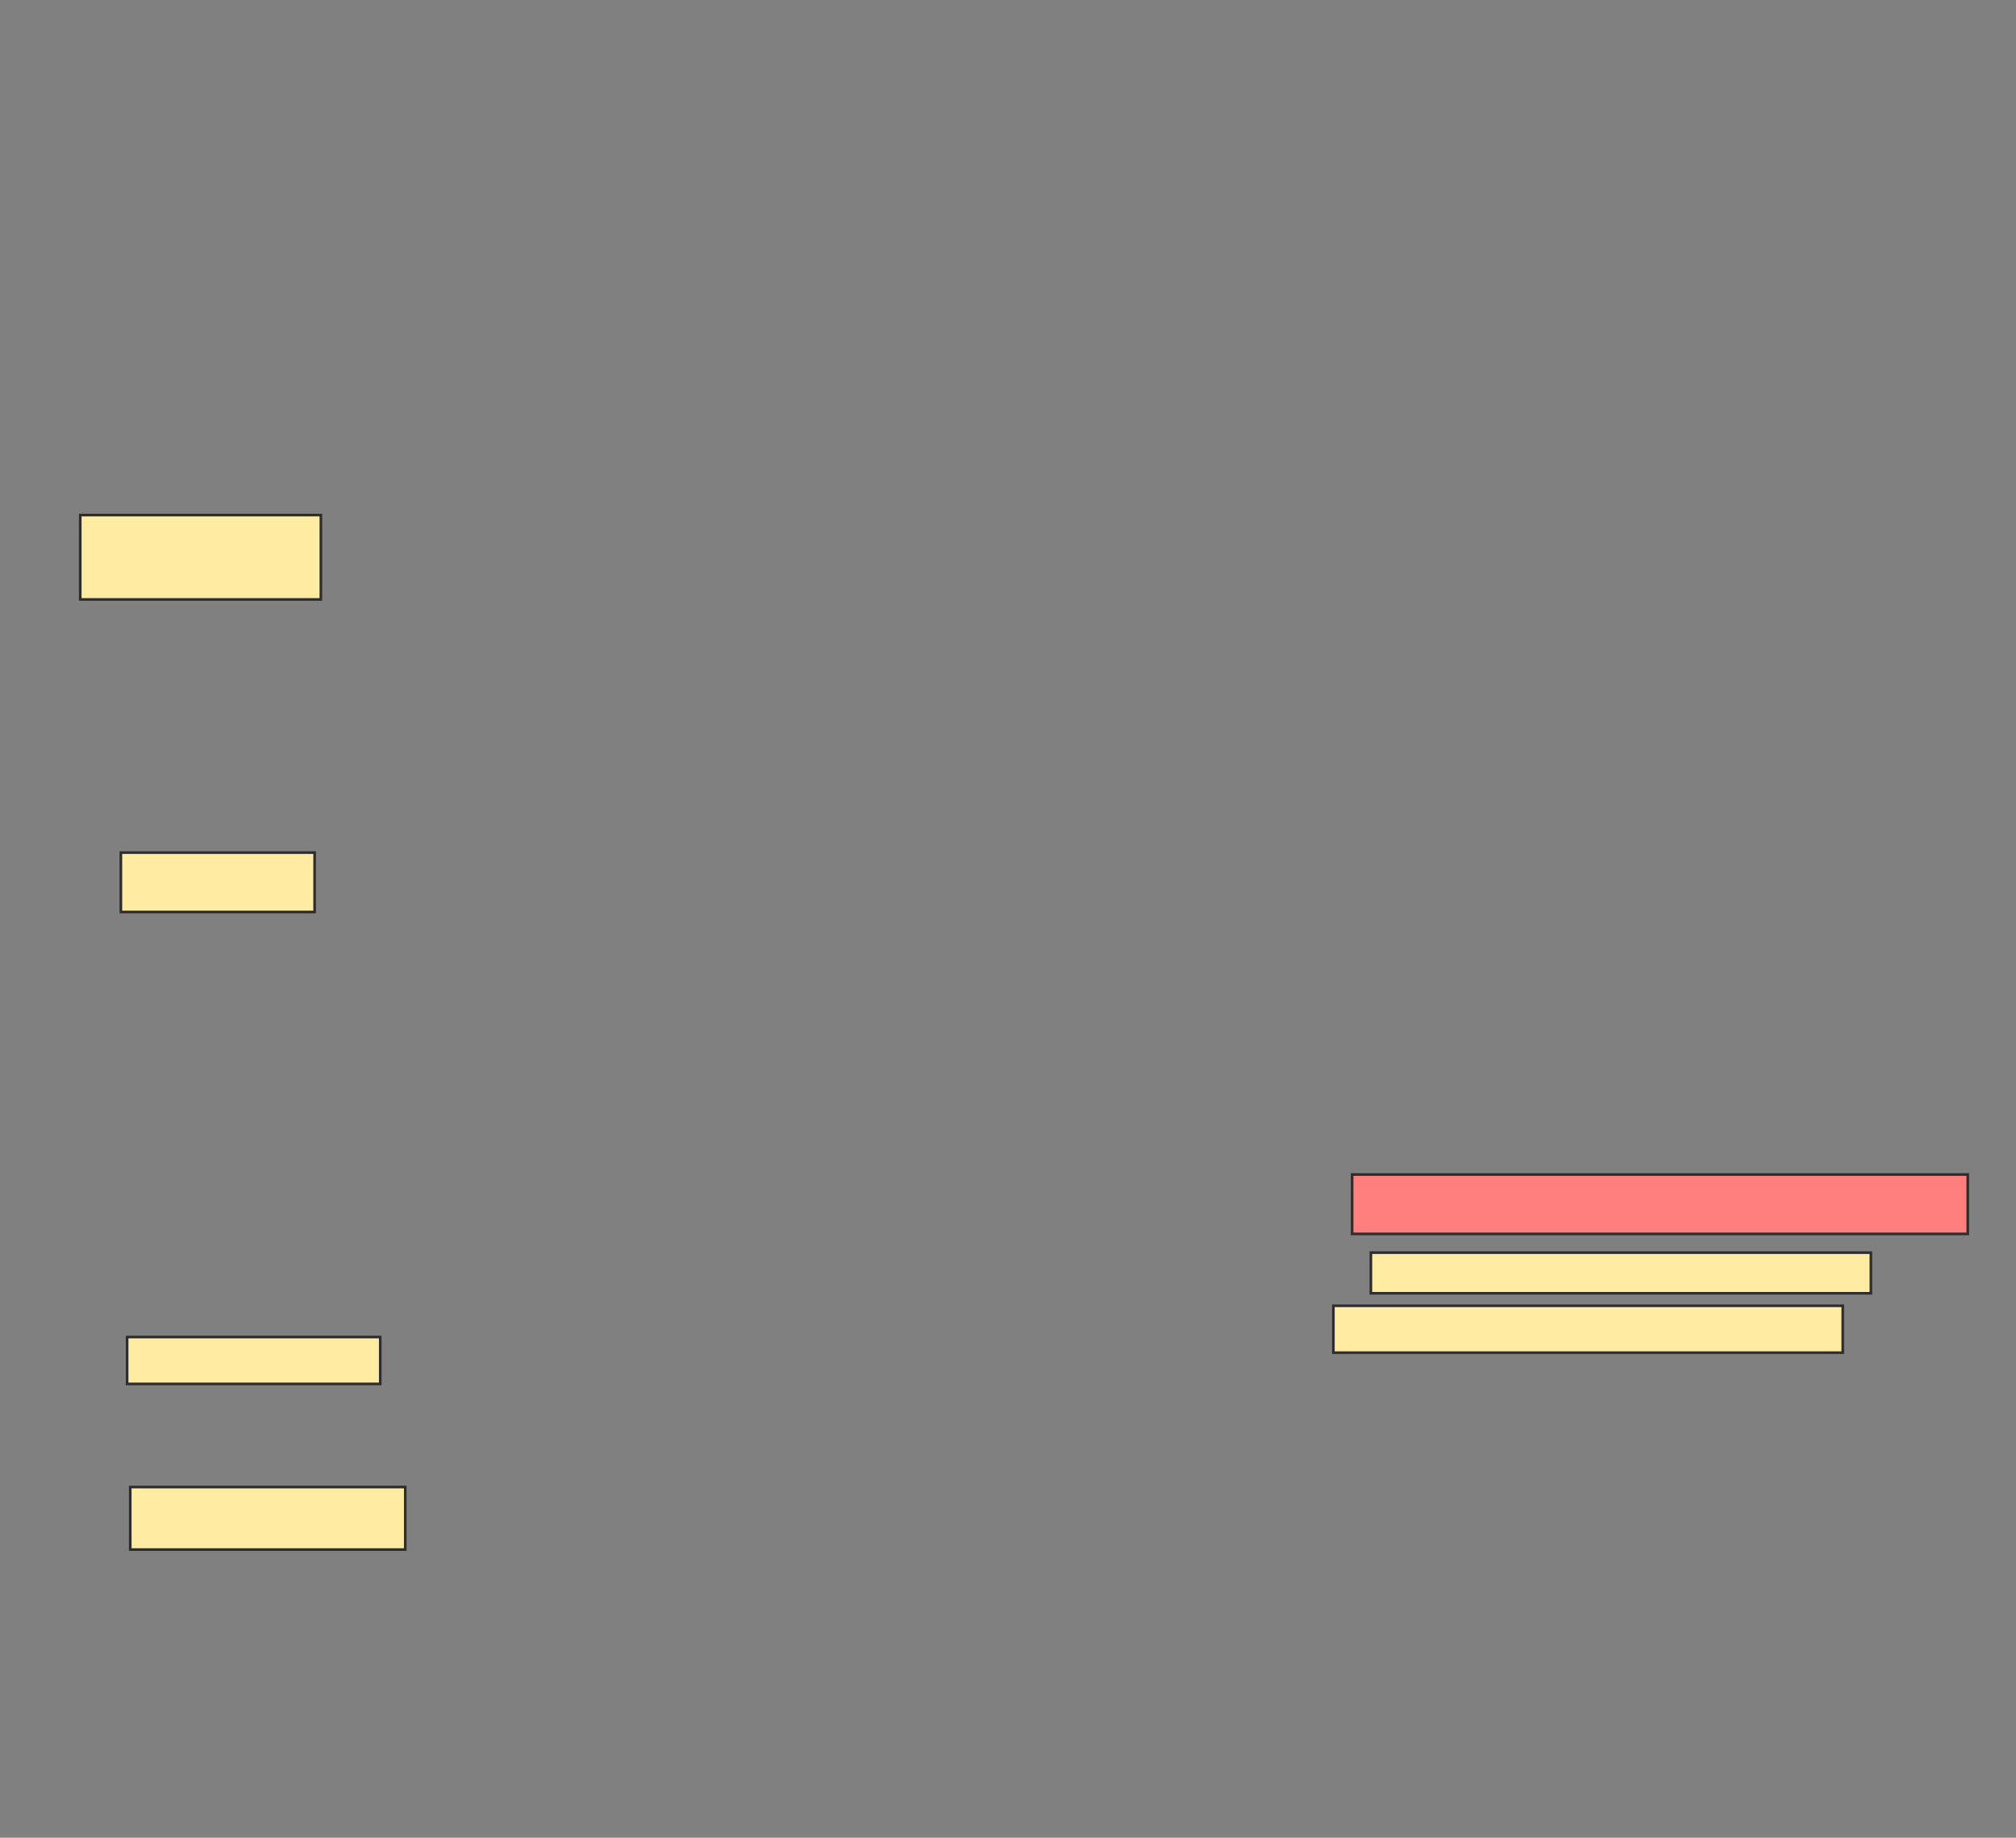 <svg xmlns="http://www.w3.org/2000/svg" width="768" height="700">
 <rect width="100%" height="100%" fill="#808080" stroke="none"/>
 <!-- Created with Image Occlusion Enhanced -->
 <g>
  <title>Labels</title>
 </g>
 <g>
  <title>Masks</title>
  <rect id="0d79f59aa29a42159cd243010eb56155-ao-1" height="22.619" width="234.524" y="447.381" x="515.095" stroke="#2D2D2D" fill="#FF7E7E" class="qshape"/>
  <rect id="0d79f59aa29a42159cd243010eb56155-ao-2" height="15.476" width="190.476" y="477.143" x="522.238" stroke="#2D2D2D" fill="#FFEBA2"/>
  <rect id="0d79f59aa29a42159cd243010eb56155-ao-3" height="17.857" width="194.048" y="497.381" x="507.952" stroke="#2D2D2D" fill="#FFEBA2"/>
  <rect id="0d79f59aa29a42159cd243010eb56155-ao-4" height="17.857" width="96.429" y="509.286" x="48.429" stroke="#2D2D2D" fill="#FFEBA2"/>
  <rect id="0d79f59aa29a42159cd243010eb56155-ao-5" height="22.619" width="73.81" y="324.762" x="46.048" stroke="#2D2D2D" fill="#FFEBA2"/>
  <rect id="0d79f59aa29a42159cd243010eb56155-ao-6" height="23.81" width="104.762" y="566.429" x="49.619" stroke="#2D2D2D" fill="#FFEBA2"/>
  <rect id="0d79f59aa29a42159cd243010eb56155-ao-7" height="32.143" width="91.667" y="196.19" x="30.571" stroke="#2D2D2D" fill="#FFEBA2"/>
 </g>
</svg>
